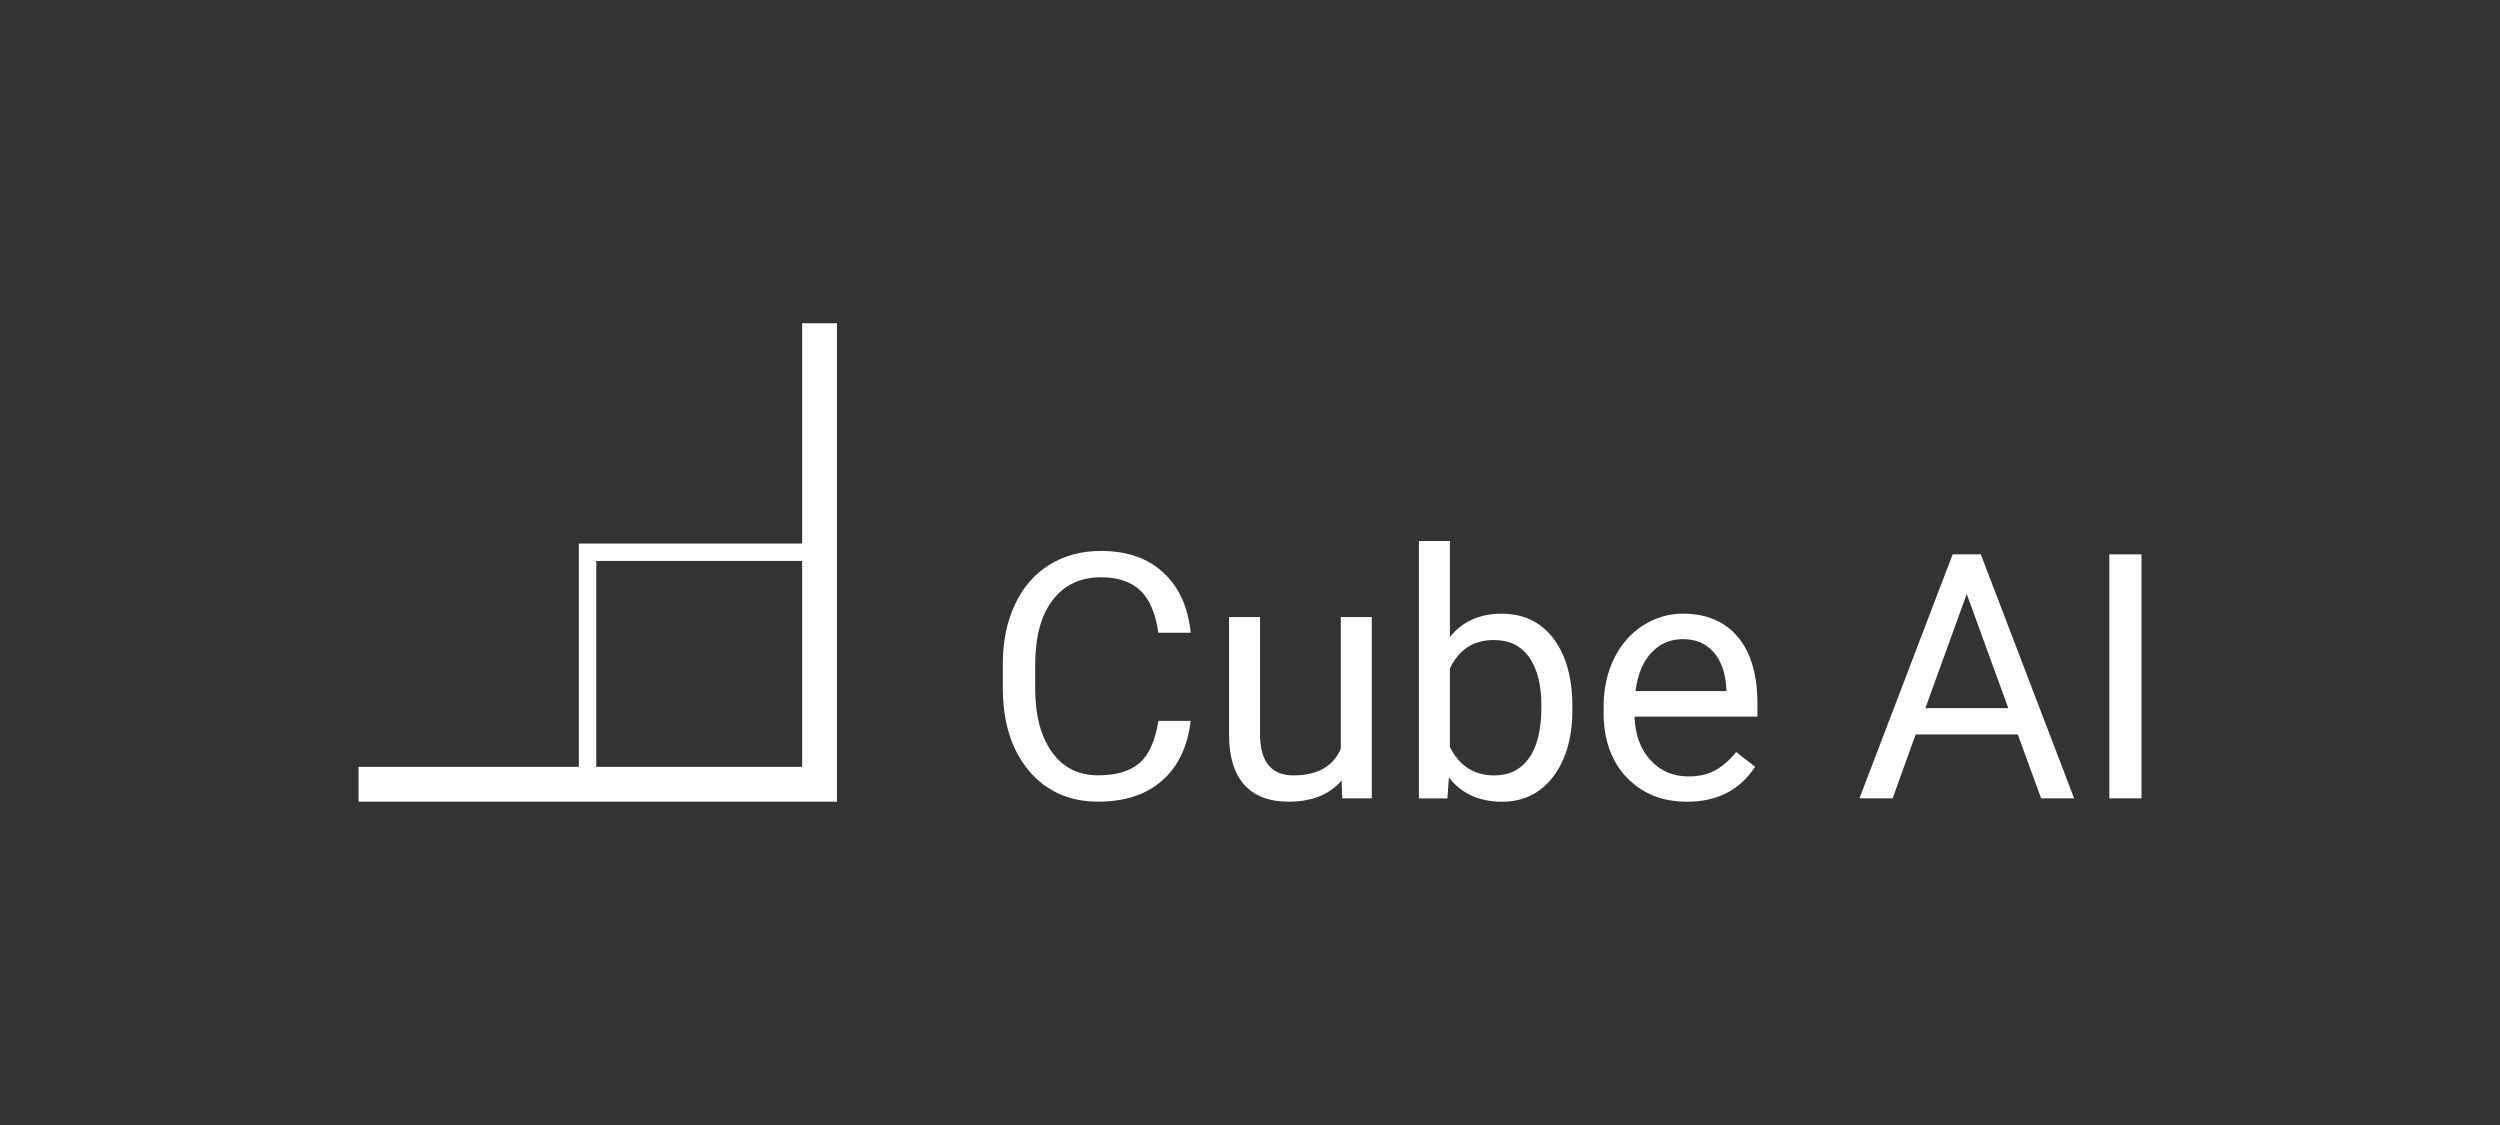 <?xml version="1.0" encoding="UTF-8" standalone="no" ?>
<!DOCTYPE svg PUBLIC "-//W3C//DTD SVG 1.1//EN" "http://www.w3.org/Graphics/SVG/1.1/DTD/svg11.dtd">
<svg xmlns="http://www.w3.org/2000/svg" xmlns:xlink="http://www.w3.org/1999/xlink" version="1.1" width="520" height="234" viewBox="0 0 520 234" xml:space="preserve">
<rect x="0" y="0" width="520" height="234" fill="#333333" stroke="none"/>
<desc>Created with Fabric.js 5.2.4</desc>
<defs>
</defs>
<rect x="0" y="0" width="100%" height="100%" fill="transparent"></rect>
<g transform="matrix(1 0 0 1 260 117)" id="247bc449-f4b2-46c4-aab0-0acf84c650a6"  >
<rect style="stroke: none; stroke-width: 1; stroke-dasharray: none; stroke-linecap: butt; stroke-dashoffset: 0; stroke-linejoin: miter; stroke-miterlimit: 4; fill: rgb(255,255,255); fill-rule: nonzero; opacity: 1; visibility: hidden;" vector-effect="non-scaling-stroke"  x="-260" y="-117" rx="0" ry="0" width="520" height="234" />
</g>
<g transform="matrix(Infinity NaN NaN Infinity 0 0)" id="fffce399-a60a-49a3-8b05-247efd1a898e"  >
</g>
<g transform="matrix(0.74 0 0 0.74 260 117)"  >
<g style="" vector-effect="non-scaling-stroke"   >
		<g transform="matrix(1 0 0 1 -43.07 31.99)"  >
<path style="stroke: none; stroke-width: 1; stroke-dasharray: none; stroke-linecap: butt; stroke-dashoffset: 0; stroke-linejoin: miter; stroke-miterlimit: 4; fill: rgb(255,255,255); fill-rule: nonzero; opacity: 1;" vector-effect="non-scaling-stroke"  transform=" translate(-206.51, -263.69)" d="M 232.9 276.22 C 232.05 283.47 229.37 289.07 224.87 293.01 C 220.36 296.95 214.37 298.92 206.9 298.92 C 198.8 298.92 192.31 296.02 187.42 290.21 C 182.54 284.4 180.1 276.63 180.1 266.89 L 180.1 260.3 C 180.1 253.93 181.24 248.32 183.52 243.48 C 185.8 238.64 189.02 234.93 193.2 232.34 C 197.38 229.75 202.21 228.45 207.71 228.45 C 214.99 228.45 220.84 230.48 225.23 234.55 C 229.63 238.62 232.18 244.25 232.91 251.44 L 223.82 251.44 C 223.03 245.96 221.33 241.99 218.71 239.53 C 216.09 237.07 212.42 235.85 207.71 235.85 C 201.93 235.85 197.4 237.99 194.12 242.26 C 190.84 246.53 189.2 252.62 189.2 260.5 L 189.2 267.15 C 189.2 274.6 190.75 280.52 193.86 284.92 C 196.97 289.32 201.32 291.52 206.91 291.52 C 211.93 291.52 215.79 290.38 218.47 288.11 C 221.15 285.83 222.94 281.87 223.82 276.22 L 232.91 276.22 Z" stroke-linecap="round" />
</g>
		<g transform="matrix(1 0 0 1 14.17 41.28)"  >
<path style="stroke: none; stroke-width: 1; stroke-dasharray: none; stroke-linecap: butt; stroke-dashoffset: 0; stroke-linejoin: miter; stroke-miterlimit: 4; fill: rgb(255,255,255); fill-rule: nonzero; opacity: 1;" vector-effect="non-scaling-stroke"  transform=" translate(-263.75, -272.98)" d="M 275.34 292.95 C 271.95 296.94 266.97 298.93 260.41 298.93 C 254.98 298.93 250.84 297.35 248 294.2 C 245.16 291.04 243.72 286.37 243.69 280.19 L 243.69 247.03 L 252.4 247.03 L 252.4 279.95 C 252.4 287.67 255.54 291.54 261.82 291.54 C 268.48 291.54 272.9 289.06 275.1 284.1 L 275.1 247.03 L 283.81 247.03 L 283.81 297.99 L 275.52 297.99 L 275.33 292.95 Z" stroke-linecap="round" />
</g>
		<g transform="matrix(1 0 0 1 69.05 30.59)"  >
<path style="stroke: none; stroke-width: 1; stroke-dasharray: none; stroke-linecap: butt; stroke-dashoffset: 0; stroke-linejoin: miter; stroke-miterlimit: 4; fill: rgb(255,255,255); fill-rule: nonzero; opacity: 1;" vector-effect="non-scaling-stroke"  transform=" translate(-318.63, -262.28)" d="M 340.2 273.07 C 340.2 280.86 338.41 287.11 334.83 291.84 C 331.25 296.57 326.45 298.93 320.42 298.93 C 313.98 298.93 309 296.65 305.49 292.1 L 305.07 297.99 L 297.06 297.99 L 297.06 225.64 L 305.77 225.64 L 305.77 252.63 C 309.29 248.27 314.14 246.08 320.32 246.08 C 326.5 246.08 331.37 248.42 334.9 253.1 C 338.43 257.78 340.2 264.18 340.2 272.32 L 340.2 273.07 Z M 331.49 272.08 C 331.49 266.15 330.34 261.56 328.05 258.33 C 325.76 255.1 322.46 253.48 318.16 253.48 C 312.41 253.48 308.28 256.15 305.77 261.49 L 305.77 283.53 C 308.44 288.87 312.6 291.54 318.25 291.54 C 322.43 291.54 325.68 289.92 328 286.69 C 330.32 283.46 331.49 278.59 331.49 272.09 Z" stroke-linecap="round" />
</g>
		<g transform="matrix(1 0 0 1 121.01 40.81)"  >
<path style="stroke: none; stroke-width: 1; stroke-dasharray: none; stroke-linecap: butt; stroke-dashoffset: 0; stroke-linejoin: miter; stroke-miterlimit: 4; fill: rgb(255,255,255); fill-rule: nonzero; opacity: 1;" vector-effect="non-scaling-stroke"  transform=" translate(-370.59, -272.51)" d="M 372.33 298.93 C 365.42 298.93 359.8 296.66 355.47 292.12 C 351.14 287.58 348.97 281.51 348.97 273.92 L 348.97 272.32 C 348.97 267.26 349.94 262.75 351.87 258.78 C 353.8 254.81 356.5 251.7 359.97 249.45 C 363.44 247.21 367.2 246.08 371.25 246.08 C 377.88 246.08 383.03 248.26 386.7 252.63 C 390.37 256.99 392.21 263.24 392.21 271.38 L 392.21 275.01 L 357.68 275.01 C 357.81 280.03 359.27 284.09 362.08 287.19 C 364.89 290.28 368.46 291.83 372.8 291.83 C 375.88 291.83 378.48 291.2 380.62 289.95 C 382.75 288.69 384.62 287.03 386.23 284.96 L 391.55 289.11 C 387.28 295.67 380.87 298.95 372.33 298.95 Z M 371.24 253.24 C 367.72 253.24 364.77 254.52 362.38 257.08 C 359.99 259.64 358.52 263.23 357.95 267.84 L 383.48 267.84 L 383.48 267.18 C 383.23 262.75 382.04 259.32 379.9 256.89 C 377.76 254.46 374.88 253.24 371.23 253.24 Z" stroke-linecap="round" />
</g>
		<g transform="matrix(1 0 0 1 201.48 32)"  >
<path style="stroke: none; stroke-width: 1; stroke-dasharray: none; stroke-linecap: butt; stroke-dashoffset: 0; stroke-linejoin: miter; stroke-miterlimit: 4; fill: rgb(255,255,255); fill-rule: nonzero; opacity: 1;" vector-effect="non-scaling-stroke"  transform=" translate(-451.06, -263.7)" d="M 465.4 280.04 L 436.67 280.04 L 430.22 297.99 L 420.89 297.99 L 447.08 229.41 L 454.99 229.41 L 481.23 297.99 L 471.95 297.99 L 465.4 280.04 Z M 439.4 272.64 L 462.72 272.64 L 451.04 240.56 L 439.41 272.64 Z" stroke-linecap="round" />
</g>
		<g transform="matrix(1 0 0 1 246.06 32)"  >
<path style="stroke: none; stroke-width: 1; stroke-dasharray: none; stroke-linecap: butt; stroke-dashoffset: 0; stroke-linejoin: miter; stroke-miterlimit: 4; fill: rgb(255,255,255); fill-rule: nonzero; opacity: 1;" vector-effect="non-scaling-stroke"  transform=" translate(-495.64, -263.7)" d="M 500.16 297.99 L 491.12 297.99 L 491.12 229.41 L 500.16 229.41 L 500.16 297.99 Z" stroke-linecap="round" />
</g>
		<g transform="matrix(1 0 0 1 -183.34 -0.02)"  >
<path style="stroke: none; stroke-width: 1; stroke-dasharray: none; stroke-linecap: butt; stroke-dashoffset: 0; stroke-linejoin: miter; stroke-miterlimit: 4; fill: rgb(255,255,255); fill-rule: nonzero; opacity: 1;" vector-effect="non-scaling-stroke"  transform=" translate(-66.23, -231.68)" d="M 123.69 164.45 L 123.69 226.37 L 60.92 226.37 L 60.92 289.14 L -1 289.14 L -1 298.92 L 133.47 298.92 L 133.47 164.45 L 123.69 164.45 Z M 65.81 289.14 L 65.81 231.26 L 123.69 231.26 L 123.69 289.14 L 65.81 289.14 Z" stroke-linecap="round" />
</g>
</g>
</g>
<g transform="matrix(NaN NaN NaN NaN 0 0)"  >
<g style=""   >
</g>
</g>
<g transform="matrix(NaN NaN NaN NaN 0 0)"  >
<g style=""   >
</g>
</g>
<g transform="matrix(NaN NaN NaN NaN 0 0)"  >
<g style=""   >
</g>
</g>
</svg>